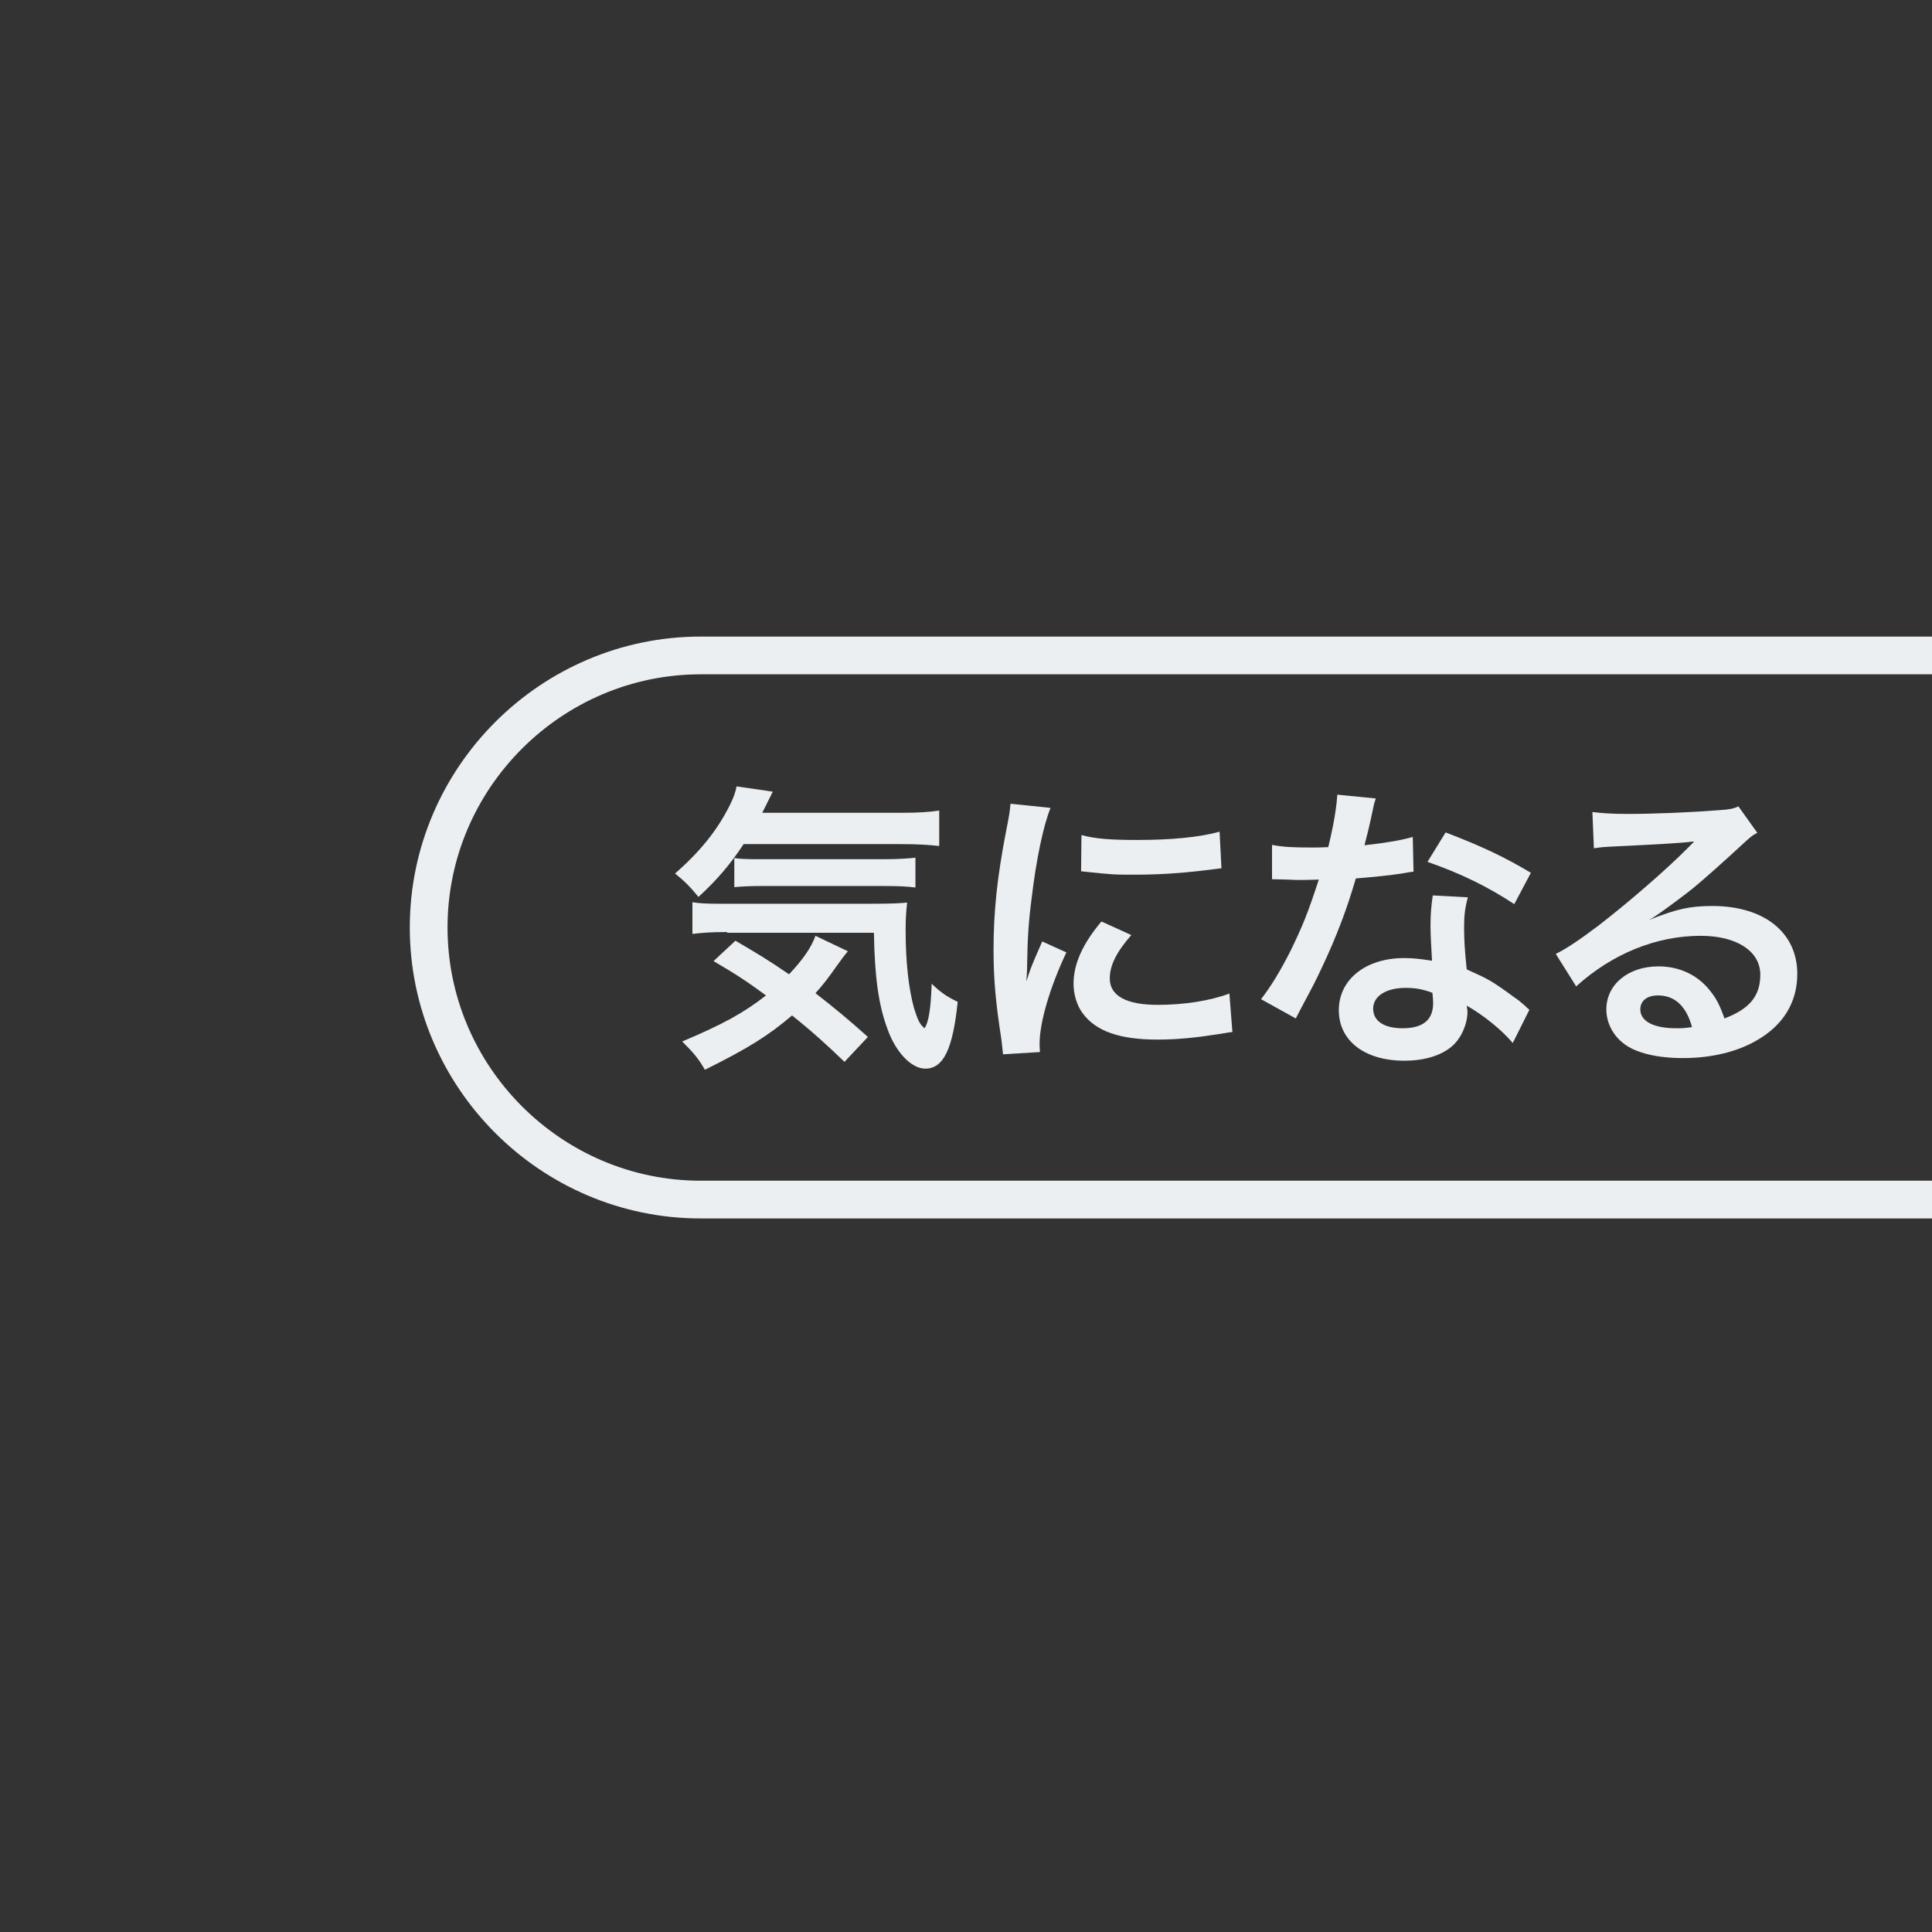 <?xml version="1.0" encoding="utf-8"?>
<!-- Generator: Adobe Illustrator 20.0.0, SVG Export Plug-In . SVG Version: 6.00 Build 0)  -->
<svg version="1.1" id="_x32_" xmlns="http://www.w3.org/2000/svg" xmlns:xlink="http://www.w3.org/1999/xlink" x="0px" y="0px"
	 viewBox="0 0 512 512" style="enable-background:new 0 0 512 512;" xml:space="preserve">
<rect x="0" y="0" width="512" height="512" fill="#333333" stroke="none"/>
<style type="text/css">
	.st0{fill:#FCFCFC;fill-opacity:0;stroke:#ECEFF1;stroke-width:10;stroke-miterlimit:10;}
	.st1{fill:#ECEFF1;}
</style>
<path class="st0" d="M523,317.9H185.7c-39.7,0-72.1-32.5-72.1-72.1l0,0c0-39.7,32.5-72.1,72.1-72.1H523V317.9z"/>
<g>
	<path class="st1" d="M197,223.8c-3.5,5.3-7,9.4-11.9,13.9c-2.1-2.6-3.8-4.3-6.2-6.2c6.8-6,11.2-11.5,14.5-18.1c1-2,1.5-3.4,1.8-5
		l9.6,1.4c-0.7,1.4-0.7,1.4-2.8,5.6h36.9c4.6,0,7.4-0.2,10-0.6v9.4c-2.6-0.3-5.8-0.5-10-0.5H197z M223.8,281.4
		c-4.8-4.6-8.4-7.9-13.9-12.3c-6.2,5.3-11.6,8.7-23.1,14.4c-1.6-2.8-2.8-4.3-6-7.5c10.9-4.6,16.3-7.6,22.2-12.2
		c-4.9-3.6-7.6-5.4-13.9-9.1l5.8-5.4c5.8,3.4,8.5,5,14.2,8.9c3.8-4,6-7.3,7-10.2l8.6,4.1c-0.8,0.9-1.7,2.1-3.4,4.5
		c-1.9,2.7-3.2,4.4-5.2,6.6c4.9,3.8,8.9,7.1,13.9,11.6L223.8,281.4z M192.7,247c-4.2,0-6.8,0.2-9.2,0.5v-8.4
		c1.8,0.3,3.8,0.4,6.9,0.4H231c5.3,0,7-0.1,9.4-0.3c-0.3,2.6-0.4,4.6-0.4,7.3c0,8.5,0.8,15.4,2.2,20.6c1,3.1,1.4,4.2,2.8,5.4
		c1.1-1.5,1.7-5.3,1.9-11.8c2.6,2.5,4.2,3.5,6.9,4.8c-1.3,12.6-3.8,17.7-8.6,17.7c-3.6,0-7.7-4.2-9.9-10.2
		c-2.5-6.6-3.5-14.1-3.7-25.8H192.7z M194.6,227.4c1,0.2,3.6,0.3,6,0.3h33.5c4,0,6.7-0.2,8.5-0.4v7.9c-2.4-0.3-4.5-0.4-8.5-0.4
		h-31.9c-3.3,0-5.4,0.1-7.6,0.3V227.4z"/>
	<path class="st1" d="M265.8,279.4c-0.1-1.4-0.2-1.9-0.4-3.8c-1.5-9.7-2.1-15.8-2.1-23.9c0-10.3,1-19.4,3.3-31.3
		c0.9-4.5,1-5.3,1.2-7.4l10.6,1.1c-1.9,4.7-3.8,13.7-5,23.9c-0.8,6-1.1,10.7-1.2,17.7c0,1.8-0.1,2.4-0.2,4.4c0.9-2.8,1-3.4,4.2-10.6
		l6.4,2.9c-4.4,9.3-7.1,18.6-7.1,24.2c0,0.5,0,1.1,0.1,2.2L265.8,279.4z M299.8,247.8c-4,4.6-5.7,8.1-5.7,11.5c0,4.6,4.4,7,12.7,7
		c7,0,14-1.1,19-3l0.8,10.2c-1.1,0.1-1.4,0.2-3.3,0.5c-6.4,1-11.3,1.5-16.6,1.5c-9.9,0-16.3-2.2-19.8-7c-1.5-2-2.4-5-2.4-7.8
		c0-5.2,2.4-10.6,7.4-16.5L299.8,247.8z M286.6,221.3c3.6,1,7.8,1.3,14.8,1.3c8.9,0,16.5-0.7,21.8-2.2l0.5,9.7
		c-0.6,0.1-1.8,0.2-5.7,0.7c-5.1,0.6-11.2,1-17.1,1c-5.8,0-5.9,0-14.4-0.9L286.6,221.3z"/>
	<path class="st1" d="M364.6,211.6c-0.5,1.5-0.5,1.5-1.3,5.4c-0.4,1.9-0.8,3.5-1.7,7c5.5-0.6,9.7-1.3,12.8-2.2l0.2,9.2
		c-0.9,0.1-1,0.1-2.6,0.4c-2.9,0.5-7.8,1-12.7,1.4c-2.3,8-5.2,15.6-8.8,23.2c-1.8,3.9-2.6,5.4-5.6,11c-1,1.9-1,1.9-1.5,2.9l-9.2-5.1
		c2.8-3.7,5-7.3,7.8-12.8c3.1-6.4,4.5-9.7,7.5-18.9c-3.6,0.1-4.1,0.1-5,0.1c-1,0-1.5,0-3.2-0.1l-4.2-0.1v-9.1
		c2.9,0.6,5.9,0.7,10.8,0.7c1,0,2.3,0,4.1-0.1c1.4-5.7,2.2-10.5,2.4-13.9L364.6,211.6z M400.9,276.4c-2.9-3.4-7.5-7.2-12.2-9.9
		c0.1,0.7,0.2,1.3,0.2,1.6c0,3-1.4,6.4-3.4,8.5c-2.8,2.9-7.6,4.5-13.3,4.5c-10.6,0-17.4-5.3-17.4-13.4c0-8.1,7.1-13.8,17.3-13.8
		c2.4,0,4.1,0.2,7.4,0.7c-0.2-3.7-0.4-6.8-0.4-9.2c0-3.1,0.2-5.4,0.6-8.1l9.3,0.5c-0.8,3-1,4.8-1,8.1c0,3.2,0.2,6.4,0.7,11
		c5.8,2.6,6.6,3,12.6,7.4c1.2,0.8,1.5,1.1,2.8,2.2c0.6,0.6,0.6,0.6,1.2,1.1L400.9,276.4z M372.5,261.8c-5.2,0-8.6,2.2-8.6,5.5
		c0,3.3,2.9,5.2,7.8,5.2c5.4,0,8.1-2.2,8.1-6.7c0-0.8-0.2-2.7-0.2-2.7C376.9,262.1,375,261.8,372.5,261.8z M401.3,239.6
		c-7-4.6-14.1-8.1-23-11.2l4.8-7.8c9.4,3.6,15.4,6.4,22.6,10.7L401.3,239.6z"/>
	<path class="st1" d="M437,243.8c7.3-2.9,10.8-3.7,16.8-3.7c13.7,0,22.5,7,22.5,18c0,7.6-3.8,13.7-10.9,17.7c-5.2,3-12,4.6-19.4,4.6
		c-6.7,0-12.3-1.3-15.5-3.7c-3-2.2-4.8-5.6-4.8-9.2c0-6.6,5.8-11.4,13.8-11.4c5.6,0,10.5,2.3,13.8,6.6c1.6,2,2.5,3.8,3.7,7.2
		c6.6-2.5,9.5-5.9,9.5-11.6c0-6.2-6.2-10.3-15.8-10.3c-11.7,0-23.4,4.7-33,13.4l-5.4-8.6c2.8-1.4,6-3.5,11.3-7.5
		c7.4-5.7,17.8-14.6,23.9-20.8c0.2-0.2,1-1,1.4-1.4l-0.1-0.1c-3,0.4-8.2,0.7-22.6,1.4c-1.8,0.1-2.3,0.2-3.8,0.4l-0.4-9.6
		c2.7,0.3,5,0.5,9.4,0.5c6.8,0,16.6-0.4,24.3-1c2.8-0.2,3.7-0.4,5-1l5,7c-1.4,0.7-1.9,1.2-4.2,3.3c-4,3.7-9.8,8.9-12.6,11.2
		c-1.4,1.2-7.2,5.5-8.8,6.6c-2,1.4-2,1.4-3.3,2.1L437,243.8z M439.4,263.8c-2.9,0-4.7,1.4-4.7,3.7c0,3.2,3.6,5,9.5,5
		c1.5,0,1.9,0,4.2-0.3C446.9,266.6,443.8,263.8,439.4,263.8z"/>
</g>
</svg>

